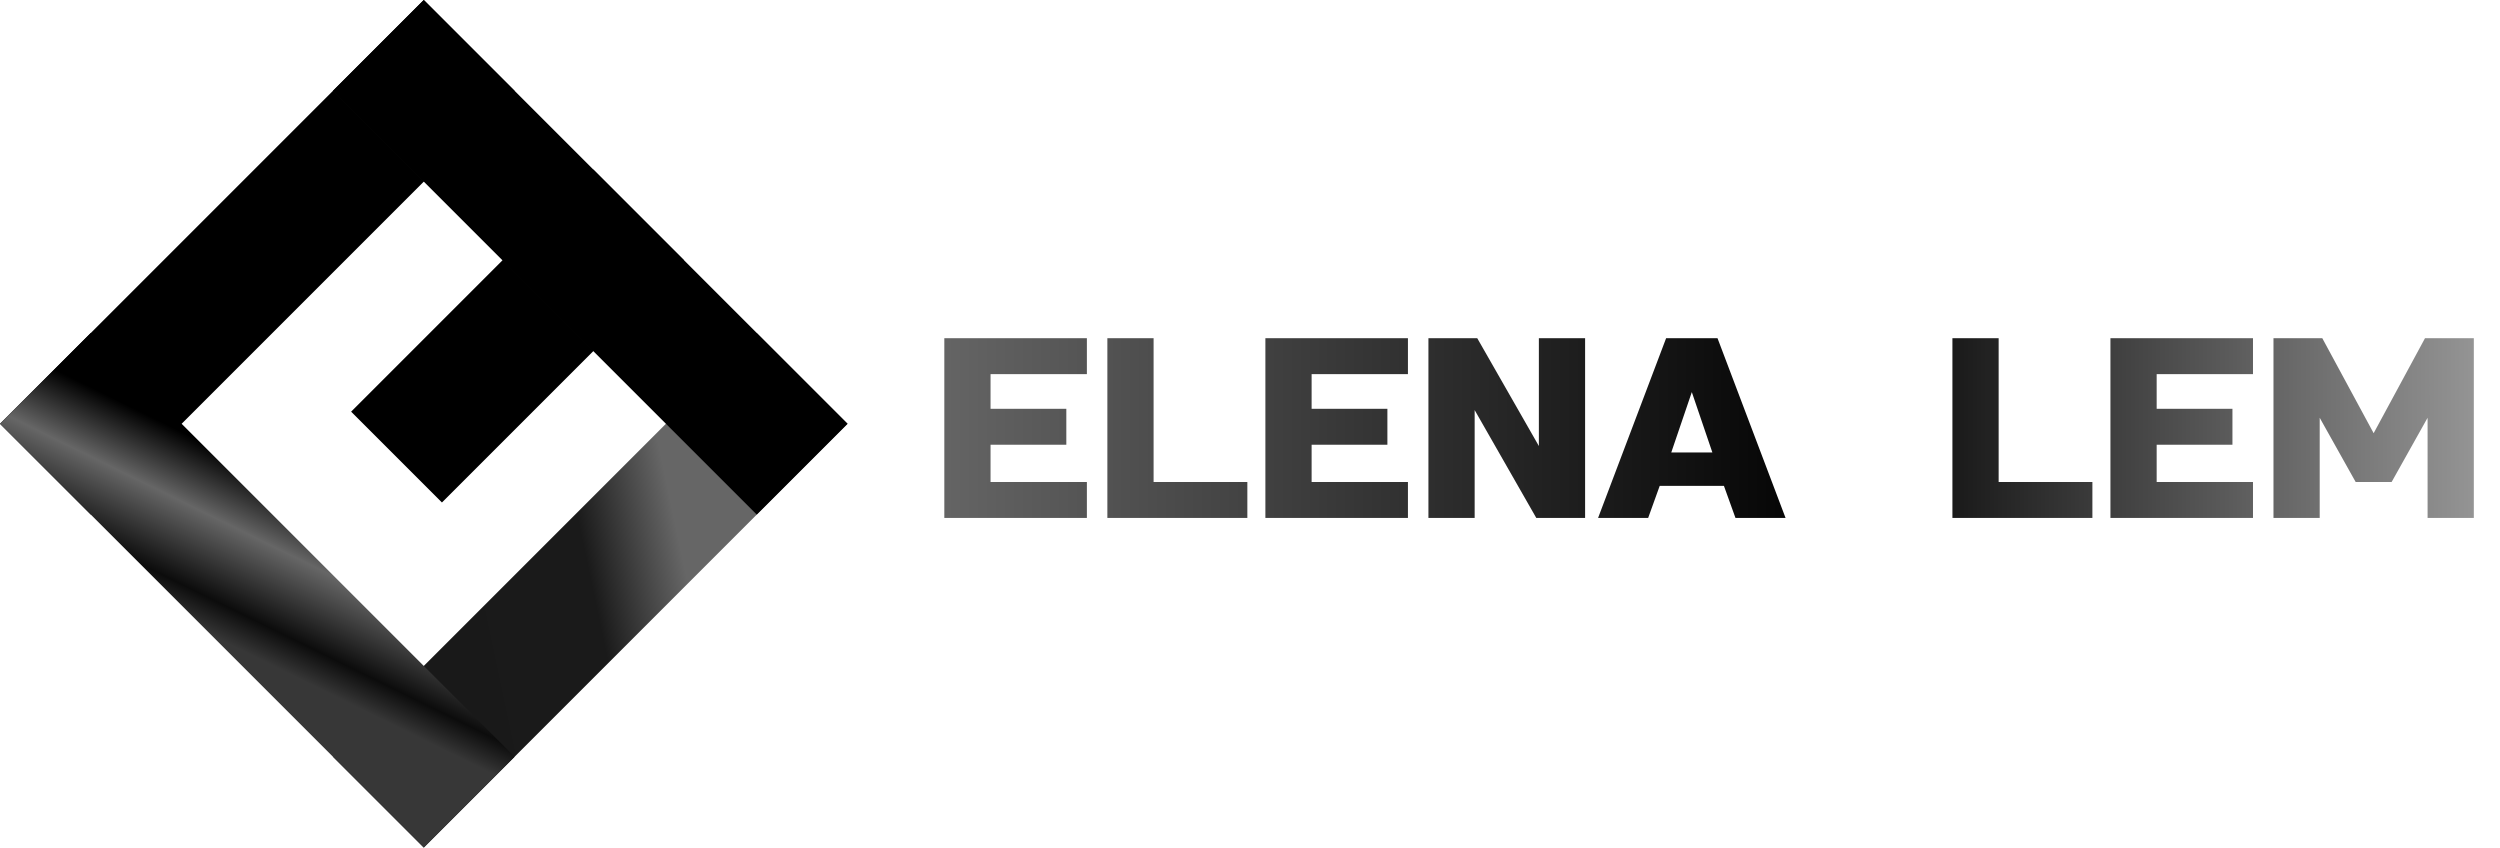 <svg width="292" height="99" viewBox="0 0 292 99" fill="none" xmlns="http://www.w3.org/2000/svg">
<line x1="54.801" y1="5.303" x2="5.303" y2="54.801" stroke="url(#paint0_linear_10_76)" stroke-width="15"/>
<line x1="93.692" y1="44.194" x2="44.194" y2="93.692" stroke="url(#paint1_linear_10_76)" stroke-width="15"/>
<line x1="74.6" y1="25.102" x2="46.315" y2="53.387" stroke="url(#paint2_linear_10_76)" stroke-width="15"/>
<line x1="5.303" y1="44.194" x2="54.801" y2="93.692" stroke="url(#paint3_linear_10_76)" stroke-width="15"/>
<line x1="44.194" y1="5.303" x2="93.692" y2="54.801" stroke="url(#paint4_linear_10_76)" stroke-width="15"/>
<path d="M126.947 60.498H110.297V39.498H126.947V43.697H115.697V47.748H124.547V51.947H115.697V56.297H126.947V60.498ZM134.74 56.297H145.69V60.498H129.34V39.498H134.74V56.297ZM164.447 60.498H147.797V39.498H164.447V43.697H153.197V47.748H162.047V51.947H153.197V56.297H164.447V60.498ZM185.14 60.498H179.44L172.24 47.898V60.498H166.84V39.498H172.54L179.74 52.097V39.498L185.14 39.498V60.498ZM192.504 60.498H186.654L194.604 39.498H200.604L208.554 60.498L202.704 60.498L201.354 56.748H193.854L192.504 60.498ZM195.204 52.847H200.004L197.604 45.797L195.204 52.847ZM233.442 56.297H244.392V60.498H228.042V39.498H233.442V56.297ZM263.149 60.498H246.499V39.498H263.149V43.697H251.899V47.748H260.749V51.947H251.899V56.297H263.149V60.498ZM283.542 48.797L279.342 56.297H275.142L270.942 48.797V60.498L265.542 60.498V39.498H271.242L277.242 50.597L283.242 39.498H288.942V60.498H283.542V48.797Z" fill="url(#paint5_linear_10_76)"/>
<defs>
<linearGradient id="paint0_linear_10_76" x1="24.749" y1="24.749" x2="24.042" y2="24.042" gradientUnits="userSpaceOnUse">
<stop/>
<stop offset="0.28" stop-color="#373737"/>
<stop offset="1" stop-color="#666666"/>
</linearGradient>
<linearGradient id="paint1_linear_10_76" x1="24.497" y1="71.497" x2="126.497" y2="49.997" gradientUnits="userSpaceOnUse">
<stop stop-color="#3F3F3F"/>
<stop stop-color="#373737"/>
<stop offset="0"/>
<stop offset="0.18" stop-color="#191919"/>
<stop offset="0.425" stop-color="#1A1A1A"/>
<stop offset="0.531" stop-color="#666666"/>
</linearGradient>
<linearGradient id="paint2_linear_10_76" x1="55.154" y1="33.941" x2="54.447" y2="33.234" gradientUnits="userSpaceOnUse">
<stop/>
<stop offset="0.28" stop-color="#373737"/>
<stop offset="1" stop-color="#666666"/>
</linearGradient>
<linearGradient id="paint3_linear_10_76" x1="24.749" y1="74.246" x2="33.498" y2="56.498" gradientUnits="userSpaceOnUse">
<stop offset="0" stop-color="#373737"/>
<stop offset="0.193" stop-color="#0C0C0C"/>
<stop offset="0.632" stop-color="#666666"/>
<stop offset="1"/>
</linearGradient>
<linearGradient id="paint4_linear_10_76" x1="63.64" y1="35.355" x2="62.932" y2="36.062" gradientUnits="userSpaceOnUse">
<stop/>
<stop offset="0.28" stop-color="#373737"/>
<stop offset="1" stop-color="#666666"/>
</linearGradient>
<linearGradient id="paint5_linear_10_76" x1="108.497" y1="50.498" x2="291.497" y2="50.498" gradientUnits="userSpaceOnUse">
<stop stop-color="#666666"/>
<stop offset="0.583"/>
<stop offset="1" stop-color="#999999"/>
</linearGradient>
</defs>
</svg>
